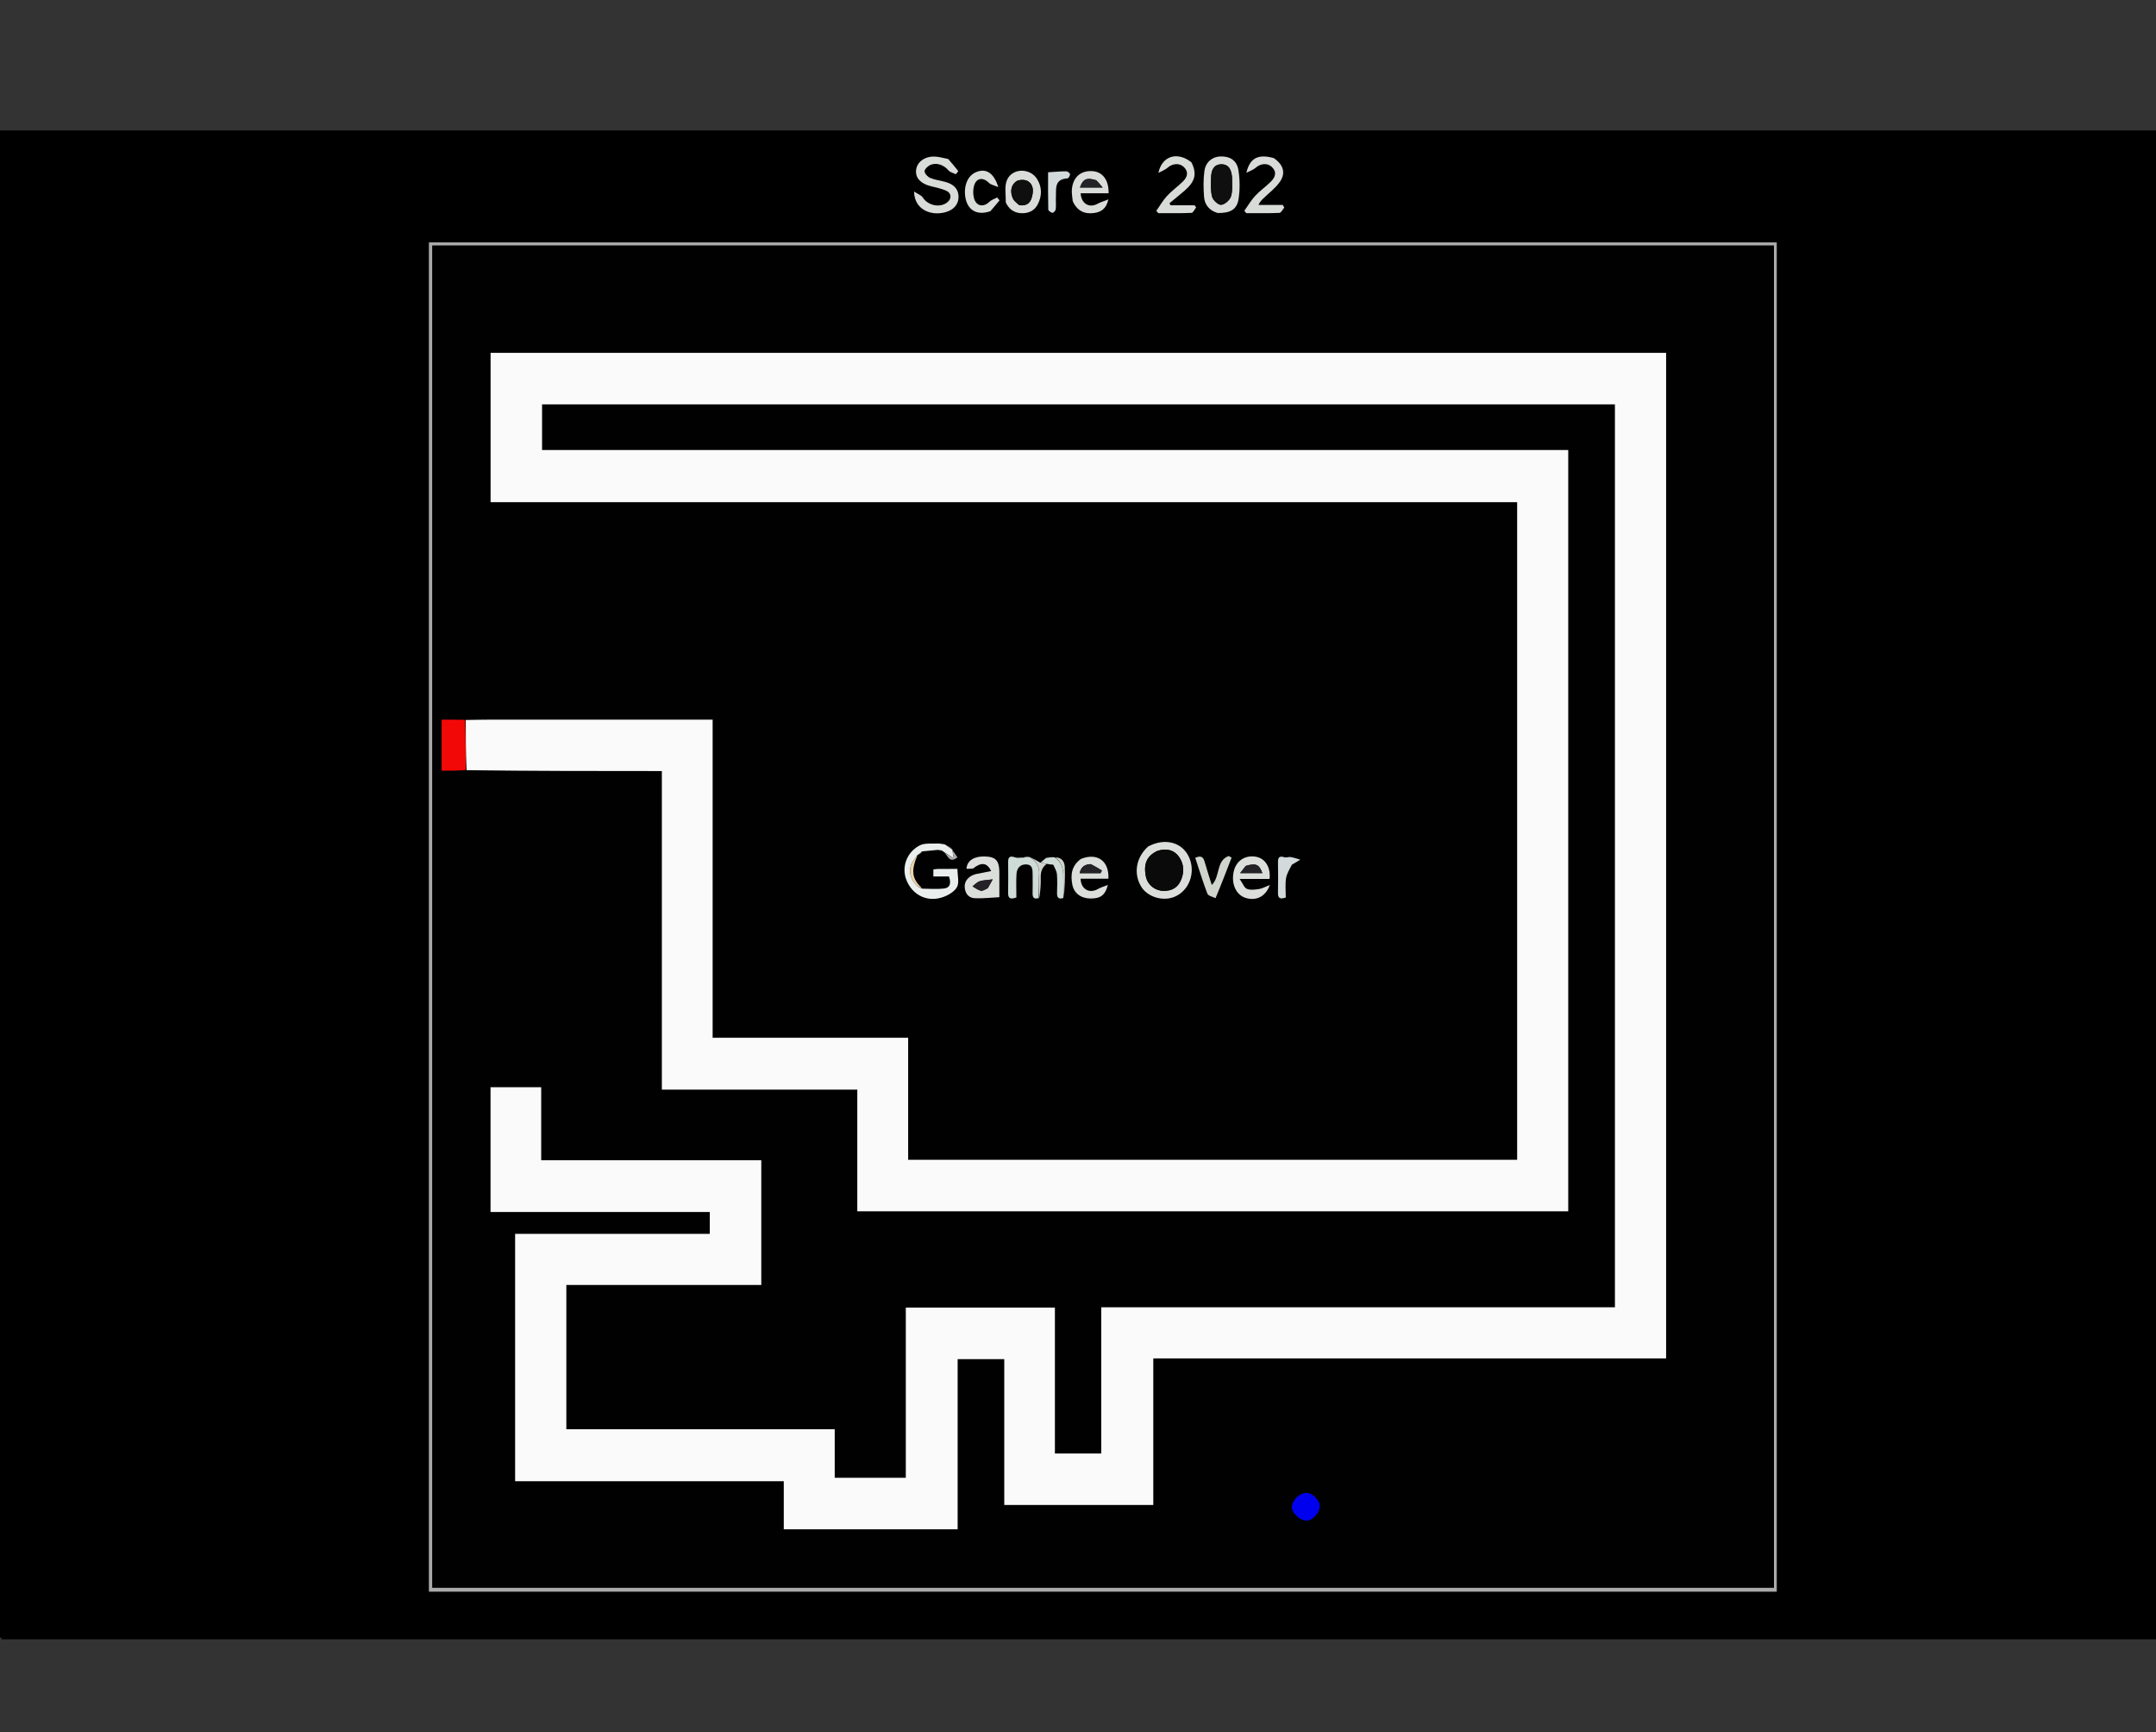 <svg version="1.1" id="Layer_1" xmlns="http://www.w3.org/2000/svg"
	xmlns:xlink="http://www.w3.org/1999/xlink" x="0px" y="0px"
	width="100%" viewBox="0 -80 1322 1062" xml:space="preserve">
	<rect x="0" y="-80" width="1322" height="1062" fill="#333333" stroke="none"/>
	<rect width="1452" height="924" fill="#000000" />
	<path fill="#000000" opacity="1" stroke="none" 
	d="
M1,327 
	C1,218 1,109.5 1,1 
	C441.667,1 882.333,1 1323,1 
	C1323,309 1323,617 1323,925 
	C882.333,925 441.667,925 1,925 
	C1,725.833 1,526.667 1,327 
M692.5,895.808 
	C824.755,895.808 957.009,895.808 1089.462,895.808 
	C1089.462,619.667 1089.462,344.17 1089.462,68.606 
	C813.753,68.606 538.422,68.606 262.986,68.606 
	C262.986,344.409 262.986,619.804 262.986,895.808 
	C405.987,895.808 548.744,895.808 692.5,895.808 
M581.075,17.345 
	C578.337,16.867 575.604,16.023 572.859,15.984 
	C566.687,15.897 562.147,19.525 561.7,24.433 
	C561.277,29.082 564.496,32.545 570.567,34.103 
	C573.762,34.923 577.061,35.556 580.062,36.855 
	C583.59,38.382 583.684,42.015 580.572,44.265 
	C575.992,47.577 568.864,45.863 565.807,41.079 
	C564.9,39.658 562.83,38.981 560.486,37.429 
	C560.67,48.798 571.196,52.581 579.955,50.027 
	C584.611,48.67 587.888,45.468 587.739,40.284 
	C587.603,35.523 584.371,32.893 580.033,31.647 
	C576.861,30.735 573.498,30.359 570.468,29.133 
	C568.922,28.507 567.153,26.652 566.924,25.135 
	C566.755,24.012 568.654,22.041 570.075,21.316 
	C573.969,19.329 578.635,20.988 581.531,24.41 
	C582.559,25.625 584.527,26.045 586.066,26.828 
	C586.579,26.194 587.093,25.561 587.606,24.927 
	C585.659,22.492 583.713,20.056 581.075,17.345 
M730.314,19.235 
	C722.118,12.776 712.548,15.349 710.298,25.997 
	C712.74,24.658 714.569,24.036 715.894,22.852 
	C718.859,20.201 723.141,19.788 725.808,22.299 
	C728.979,25.283 728.134,28.404 725.536,31.039 
	C722.394,34.225 718.643,36.825 715.609,40.099 
	C713.074,42.835 711.194,46.178 709.023,49.252 
	C709.433,49.724 709.842,50.196 710.252,50.668 
	C717.037,50.668 723.828,50.812 730.599,50.512 
	C731.6,50.467 732.508,48.326 733.458,47.154 
	C733.125,46.718 732.792,46.281 732.46,45.845 
	C727.552,45.845 722.644,45.845 717.736,45.845 
	C717.521,45.42 717.305,44.995 717.09,44.57 
	C720.193,42.01 723.357,39.52 726.387,36.875 
	C732.889,31.2 734.058,26.501 730.314,19.235 
M780.715,16.741 
	C771.555,14.288 766.367,16.769 764.241,25.934 
	C766.697,24.647 768.543,24.084 769.846,22.915 
	C772.849,20.224 777.048,19.748 779.744,22.25 
	C783.174,25.434 781.987,28.626 779.262,31.356 
	C776.217,34.406 772.59,36.893 769.67,40.045 
	C767.119,42.799 765.199,46.137 763,49.216 
	C763.394,49.701 763.788,50.185 764.181,50.669 
	C770.962,50.669 777.75,50.815 784.518,50.516 
	C785.558,50.47 786.509,48.379 787.501,47.234 
	C787.179,46.709 786.857,46.183 786.536,45.657 
	C781.576,45.657 776.617,45.657 771.658,45.657 
	C772.664,43.332 774.045,42.249 775.302,41.037 
	C778.516,37.937 782.212,35.155 784.729,31.557 
	C788.537,26.113 787.022,21.023 780.715,16.741 
M747.008,50.63 
	C754.397,50.693 758.452,48.474 759.458,41.976 
	C760.353,36.197 760.295,30.046 759.358,24.27 
	C758.379,18.243 754.051,15.683 748.175,15.913 
	C743.337,16.102 739.224,19.388 738.495,24.925 
	C737.812,30.111 737.888,35.472 738.29,40.705 
	C738.658,45.504 741.412,49.004 747.008,50.63 
M657.88,43.633 
	C660.413,49.254 664.921,51.403 670.81,50.591 
	C674.911,50.026 678.31,48.264 679.631,42.225 
	C676.757,43.383 674.737,43.981 672.929,44.967 
	C667.949,47.684 662.943,44.905 662.64,38.497 
	C668.373,38.497 674.086,38.497 679.766,38.497 
	C679.91,30.272 676.075,25.315 669.782,24.914 
	C662.708,24.462 657.928,28.591 657.253,36.024 
	C657.047,38.295 657.494,40.625 657.88,43.633 
M616.883,44.554 
	C618.734,48.263 621.651,50.374 625.852,50.679 
	C630.446,51.011 634.259,49.262 636.301,45.324 
	C638.956,40.203 639.055,34.673 635.826,29.628 
	C631.434,22.766 620.523,22.99 617.422,30.464 
	C615.802,34.368 616.786,39.353 616.883,44.554 
M607.591,49.266 
	C609.359,47.122 611.128,44.979 612.896,42.835 
	C612.403,42.246 611.91,41.657 611.417,41.068 
	C609.813,41.934 607.912,42.496 606.664,43.722 
	C603.041,47.28 598.536,46.45 597.215,41.479 
	C596.604,39.183 596.586,36.469 597.172,34.167 
	C598.478,29.043 602.68,28.37 606.453,32.148 
	C607.598,33.294 609.582,33.604 612.128,34.707 
	C609.343,25.69 604.345,22.923 598.219,25.653 
	C593.297,27.847 590.761,34.075 591.946,41.06 
	C593.282,48.936 599.186,52.327 607.591,49.266 
M647.414,41.558 
	C647.842,36.375 645.9,29.845 654.551,29.362 
	C655.17,29.327 656.182,27.636 656.115,26.785 
	C656.063,26.112 654.633,25.022 653.817,25.024 
	C650.254,25.031 646.692,25.368 642.659,25.615 
	C642.659,33.195 642.586,40.828 642.774,48.455 
	C642.793,49.202 644.334,50.272 645.324,50.49 
	C645.845,50.605 647.186,49.275 647.309,48.468 
	C647.609,46.516 647.411,44.487 647.414,41.558 
z"/>
<path fill="#AAAAAA" opacity="1" stroke="none" 
	d="
M692,895.808 
	C548.744,895.808 405.987,895.808 262.986,895.808 
	C262.986,619.804 262.986,344.409 262.986,68.606 
	C538.422,68.606 813.753,68.606 1089.462,68.606 
	C1089.462,344.17 1089.462,619.667 1089.462,895.808 
	C957.009,895.808 824.755,895.808 692,895.808 
M1087.741,703.5 
	C1087.741,492.602 1087.741,281.703 1087.741,70.553 
	C813.169,70.553 539.275,70.553 265.11,70.553 
	C265.11,344.868 265.11,619.092 265.11,893.302 
	C539.365,893.302 813.375,893.302 1087.741,893.302 
	C1087.741,830.1 1087.741,767.3 1087.741,703.5 
z"/>
<path fill="#D9DCD9" opacity="1" stroke="none" 
	d="
M581.421,17.483 
	C583.713,20.056 585.659,22.492 587.606,24.927 
	C587.093,25.561 586.579,26.194 586.066,26.828 
	C584.527,26.045 582.559,25.625 581.531,24.41 
	C578.635,20.988 573.969,19.329 570.075,21.316 
	C568.654,22.041 566.755,24.012 566.924,25.135 
	C567.153,26.652 568.922,28.507 570.468,29.133 
	C573.498,30.359 576.861,30.735 580.033,31.647 
	C584.371,32.893 587.603,35.523 587.739,40.284 
	C587.888,45.468 584.611,48.67 579.955,50.027 
	C571.196,52.581 560.67,48.798 560.486,37.429 
	C562.83,38.981 564.9,39.658 565.807,41.079 
	C568.864,45.863 575.992,47.577 580.572,44.265 
	C583.684,42.015 583.59,38.382 580.062,36.855 
	C577.061,35.556 573.762,34.923 570.567,34.103 
	C564.496,32.545 561.277,29.082 561.7,24.433 
	C562.147,19.525 566.687,15.897 572.859,15.984 
	C575.604,16.023 578.337,16.867 581.421,17.483 
z"/>
<path fill="#D8DBD8" opacity="1" stroke="none" 
	d="
M730.548,19.521 
	C734.058,26.501 732.889,31.2 726.387,36.875 
	C723.357,39.52 720.193,42.01 717.09,44.57 
	C717.305,44.995 717.521,45.42 717.736,45.845 
	C722.644,45.845 727.552,45.845 732.46,45.845 
	C732.792,46.281 733.125,46.718 733.458,47.154 
	C732.508,48.326 731.6,50.467 730.599,50.512 
	C723.828,50.812 717.037,50.668 710.252,50.668 
	C709.842,50.196 709.433,49.724 709.023,49.252 
	C711.194,46.178 713.074,42.835 715.609,40.099 
	C718.643,36.825 722.394,34.225 725.536,31.039 
	C728.134,28.404 728.979,25.283 725.808,22.299 
	C723.141,19.788 718.859,20.201 715.894,22.852 
	C714.569,24.036 712.74,24.658 710.298,25.997 
	C712.548,15.349 722.118,12.776 730.548,19.521 
z"/>
<path fill="#D8DBD8" opacity="1" stroke="none" 
	d="
M781.042,16.917 
	C787.022,21.023 788.537,26.113 784.729,31.557 
	C782.212,35.155 778.516,37.937 775.302,41.037 
	C774.045,42.249 772.664,43.332 771.658,45.657 
	C776.617,45.657 781.576,45.657 786.536,45.657 
	C786.857,46.183 787.179,46.709 787.501,47.234 
	C786.509,48.379 785.558,50.47 784.518,50.516 
	C777.75,50.815 770.962,50.669 764.181,50.669 
	C763.788,50.185 763.394,49.701 763,49.216 
	C765.199,46.137 767.119,42.799 769.67,40.045 
	C772.59,36.893 776.217,34.406 779.262,31.356 
	C781.987,28.626 783.174,25.434 779.744,22.25 
	C777.048,19.748 772.849,20.224 769.846,22.915 
	C768.543,24.084 766.697,24.647 764.241,25.934 
	C766.367,16.769 771.555,14.288 781.042,16.917 
z"/>
<path fill="#D8DBD8" opacity="1" stroke="none" 
	d="
M746.611,50.587 
	C741.412,49.004 738.658,45.504 738.29,40.705 
	C737.888,35.472 737.812,30.111 738.495,24.925 
	C739.224,19.388 743.337,16.102 748.175,15.913 
	C754.051,15.683 758.379,18.243 759.358,24.27 
	C760.295,30.046 760.353,36.197 759.458,41.976 
	C758.452,48.474 754.397,50.693 746.611,50.587 
M755.407,28.371 
	C755.012,24.205 753.558,20.595 748.721,20.732 
	C744.145,20.862 742.771,24.51 742.646,28.404 
	C742.515,32.497 742.236,36.768 743.247,40.642 
	C743.798,42.753 747.024,45.718 748.803,45.562 
	C751.01,45.368 754.048,42.696 754.782,40.456 
	C755.919,36.989 755.41,32.982 755.407,28.371 
z"/>
<path fill="#D9DCD9" opacity="1" stroke="none" 
	d="
M657.761,43.281 
	C657.494,40.625 657.047,38.295 657.253,36.024 
	C657.928,28.591 662.708,24.462 669.782,24.914 
	C676.075,25.315 679.91,30.272 679.766,38.497 
	C674.086,38.497 668.373,38.497 662.64,38.497 
	C662.943,44.905 667.949,47.684 672.929,44.967 
	C674.737,43.981 676.757,43.383 679.631,42.225 
	C678.31,48.264 674.911,50.026 670.81,50.591 
	C664.921,51.403 660.413,49.254 657.761,43.281 
M672.053,30.439 
	C666.278,28.698 664.08,29.671 662.202,34.973 
	C666.514,34.973 670.744,34.973 676.125,34.973 
	C674.479,32.995 673.585,31.92 672.053,30.439 
z"/>
<path fill="#D9DCD9" opacity="1" stroke="none" 
	d="
M616.738,44.202 
	C616.786,39.353 615.802,34.368 617.422,30.464 
	C620.523,22.99 631.434,22.766 635.826,29.628 
	C639.055,34.673 638.956,40.203 636.301,45.324 
	C634.259,49.262 630.446,51.011 625.852,50.679 
	C621.651,50.374 618.734,48.263 616.738,44.202 
M625.015,45.75 
	C628.9,46.44 631.541,44.942 632.634,41.144 
	C633.749,37.268 633.923,33.135 630.029,30.97 
	C628.203,29.954 624.489,30.093 622.913,31.336 
	C619.646,33.91 619.376,37.991 621.146,41.795 
	C621.797,43.194 623.233,44.227 625.015,45.75 
z"/>
<path fill="#D9DCD9" opacity="1" stroke="none" 
	d="
M607.272,49.472 
	C599.186,52.327 593.282,48.936 591.946,41.06 
	C590.761,34.075 593.297,27.847 598.219,25.653 
	C604.345,22.923 609.343,25.69 612.128,34.707 
	C609.582,33.604 607.598,33.294 606.453,32.148 
	C602.68,28.37 598.478,29.043 597.172,34.167 
	C596.586,36.469 596.604,39.183 597.215,41.479 
	C598.536,46.45 603.041,47.28 606.664,43.722 
	C607.912,42.496 609.813,41.934 611.417,41.068 
	C611.91,41.657 612.403,42.246 612.896,42.835 
	C611.128,44.979 609.359,47.122 607.272,49.472 
z"/>
<path fill="#D2DADB" opacity="1" stroke="none" 
	d="
M647.414,42.023 
	C647.411,44.487 647.609,46.516 647.309,48.468 
	C647.186,49.275 645.845,50.605 645.324,50.49 
	C644.334,50.272 642.793,49.202 642.774,48.455 
	C642.586,40.828 642.659,33.195 642.659,25.615 
	C646.692,25.368 650.254,25.031 653.817,25.024 
	C654.633,25.022 656.063,26.112 656.115,26.785 
	C656.182,27.636 655.17,29.327 654.551,29.362 
	C645.9,29.845 647.842,36.375 647.414,42.023 
z"/>
<path fill="#010101" opacity="1" stroke="none" 
	d="
M1087.741,704 
	C1087.741,767.3 1087.741,830.1 1087.741,893.302 
	C813.375,893.302 539.365,893.302 265.11,893.302 
	C265.11,619.092 265.11,344.868 265.11,70.553 
	C539.275,70.553 813.169,70.553 1087.741,70.553 
	C1087.741,281.703 1087.741,492.602 1087.741,704 
M583.933,440.22 
	C582.643,439.45 581.352,438.681 579.719,437.707 
	C579.719,437.707 579.32,437.728 578.986,437.237 
	C577.962,437.134 576.938,437.031 575.046,436.96 
	C571.345,437.325 567.137,436.685 564.043,438.25 
	C555.921,442.357 552.704,451.617 555.741,459.401 
	C559.187,468.232 567.744,473.01 576.995,470.369 
	C580.643,469.328 584.914,467.016 586.718,463.984 
	C588.367,461.215 587.068,456.691 587.068,452.69 
	C582.755,452.69 579.099,452.669 575.444,452.704 
	C574.467,452.713 573.492,452.892 572.313,453.014 
	C572.313,454.393 572.313,455.637 572.313,457.321 
	C575.666,457.321 578.77,457.321 581.879,457.321 
	C583.224,461.244 582.861,464.291 578.605,464.748 
	C574.315,465.208 569.934,464.824 565.185,464.189 
	C559.061,458.811 558.517,453.765 563,444.001 
	C563,444.001 563.016,444.009 563.656,443.895 
	C564.295,443.319 564.934,442.744 566.1,441.829 
	C569.051,441.566 572.002,441.302 575.524,441.334 
	C576.359,441.486 577.193,441.638 578.292,442.152 
	C578.292,442.152 578.728,442.265 578.997,442.881 
	C581.29,444.408 582,449.658 587.087,445.616 
	C586.116,444.147 585.115,442.631 584.118,440.934 
	C584.118,440.934 583.944,440.877 583.933,440.22 
M641.702,445.946 
	C641.702,445.946 641.691,445.952 640.944,446.233 
	C639.979,447.123 639.014,448.012 637.337,448.643 
	C635.551,447.553 633.764,446.464 631.252,445.158 
	C630.504,445.223 629.756,445.288 628.475,445.231 
	C628.322,445.33 628.169,445.428 627.209,445.609 
	C625.685,445.664 624.022,446.138 622.666,445.688 
	C619.888,444.768 618.136,444.741 618.164,448.35 
	C618.212,454.683 618.279,461.018 618.142,467.348 
	C618.056,471.315 620.027,471.323 623.224,470.208 
	C623.224,465.393 622.999,460.565 623.299,455.769 
	C623.521,452.229 625.594,449.747 629.442,449.949 
	C633.129,450.142 633.152,453.127 633.173,455.856 
	C633.203,459.855 633.233,463.856 633.158,467.854 
	C633.104,470.749 634.523,471.319 637.675,470.484 
	C637.859,466.413 638.288,462.334 638.154,458.274 
	C638.036,454.693 638.812,451.809 642.909,449.905 
	C643.846,449.964 644.783,450.022 645.618,450.042 
	C645.618,450.042 645.523,450.11 646.385,450.714 
	C646.983,452.501 647.967,454.26 648.097,456.08 
	C648.364,459.848 648.263,463.65 648.15,467.433 
	C648.064,470.295 649.081,471.494 652.676,470.483 
	C652.784,464.119 653.167,457.743 652.887,451.396 
	C652.743,448.146 650.818,445.541 646.061,445.15 
	C644.55,445.417 643.04,445.684 641.702,445.946 
M284.741,361.185 
	C280.153,361.185 275.565,361.185 270.813,361.185 
	C270.813,371.951 270.813,382.229 270.813,392.502 
	C276.032,392.502 280.808,392.502 286.555,392.703 
	C326.143,392.703 365.73,392.703 405.831,392.703 
	C405.831,458.177 405.831,522.9 405.831,587.999 
	C445.954,587.999 485.561,587.999 525.669,587.999 
	C525.669,613.122 525.669,637.871 525.669,662.604 
	C671.279,662.604 816.383,662.604 961.597,662.604 
	C961.597,507.004 961.597,351.658 961.597,195.906 
	C751.594,195.906 542.008,195.906 332.38,195.906 
	C332.38,186.286 332.38,177.076 332.38,167.9 
	C551.842,167.9 770.937,167.9 990.226,167.9 
	C990.226,352.403 990.226,536.632 990.226,721.449 
	C885.273,721.449 780.568,721.449 675.273,721.449 
	C675.273,751.744 675.273,781.457 675.273,811.092 
	C665.589,811.092 656.501,811.092 646.84,811.092 
	C646.84,781.089 646.84,751.381 646.84,721.613 
	C616.171,721.613 586.084,721.613 555.416,721.613 
	C555.416,756.593 555.416,791.311 555.416,825.982 
	C540.634,825.982 526.437,825.982 511.829,825.982 
	C511.829,815.982 511.829,806.395 511.829,796.219 
	C456.705,796.219 401.997,796.219 347.271,796.219 
	C347.271,766.525 347.271,737.435 347.271,707.774 
	C387.245,707.774 426.965,707.774 466.8,707.774 
	C466.8,682.095 466.8,656.989 466.8,631.31 
	C421.869,631.31 377.146,631.31 331.85,631.31 
	C331.85,616.032 331.85,601.318 331.85,586.529 
	C321.18,586.529 311.09,586.529 300.777,586.529 
	C300.777,612.019 300.777,637.26 300.777,663.02 
	C345.812,663.02 390.548,663.02 435.223,663.02 
	C435.223,667.648 435.223,671.757 435.223,676.436 
	C395.265,676.436 355.555,676.436 315.852,676.436 
	C315.852,727.244 315.852,777.471 315.852,828.08 
	C370.835,828.08 425.442,828.08 480.59,828.08 
	C480.59,838.203 480.59,847.954 480.59,857.549 
	C516.363,857.549 551.591,857.549 587.195,857.549 
	C587.195,822.535 587.195,787.931 587.195,753.241 
	C596.802,753.241 606.027,753.241 615.791,753.241 
	C615.791,783.298 615.791,813.022 615.791,842.641 
	C646.429,842.641 676.522,842.641 707.168,842.641 
	C707.168,812.611 707.168,782.887 707.168,752.775 
	C812.32,752.775 916.917,752.775 1021.618,752.775 
	C1021.618,547.024 1021.618,341.669 1021.618,136.325 
	C781.134,136.325 541.047,136.325 300.809,136.325 
	C300.809,166.821 300.809,197.055 300.809,227.85 
	C510.858,227.85 720.574,227.85 930.274,227.85 
	C930.274,362.529 930.274,496.644 930.274,631.018 
	C805.857,631.018 681.642,631.018 556.856,631.018 
	C556.856,606.027 556.856,581.314 556.856,556.206 
	C516.691,556.206 477.095,556.206 436.967,556.206 
	C436.967,491.079 436.967,426.356 436.967,361.178 
	C434.644,361.178 432.85,361.178 431.056,361.178 
	C387.891,361.178 344.725,361.17 301.56,361.187 
	C296.233,361.189 290.907,361.322 284.741,361.185 
M703.711,439.174 
	C696.553,445.622 694.92,455.551 699.71,463.502 
	C703.511,469.812 712.682,472.723 719.898,469.91 
	C729.197,466.285 733.425,454.813 728.975,445.283 
	C724.779,436.297 714.175,433.494 703.711,439.174 
M596.952,452.297 
	C601.723,448.416 605.252,448.792 607.78,454.039 
	C604.774,454.621 601.938,455.204 599.089,455.715 
	C594.608,456.518 591.356,459.738 591.515,463.58 
	C591.679,467.532 593.705,470.507 597.749,470.67 
	C602.873,470.876 608.03,470.271 612.784,470.036 
	C612.784,464.921 612.819,459.655 612.774,454.389 
	C612.722,448.325 610.828,445.743 605.987,445.211 
	C599.716,444.522 593.072,446.112 592.614,452.637 
	C593.869,452.637 595.084,452.637 596.952,452.297 
M662.435,446.754 
	C656.975,450.761 656.355,456.411 657.534,462.386 
	C658.601,467.796 662.991,470.843 668.836,470.846 
	C674.776,470.85 677.71,468.811 679.306,462.547 
	C676.821,463.533 674.903,464.036 673.252,464.998 
	C668.072,468.016 662.852,465.295 662.572,458.711 
	C668.288,458.711 673.991,458.711 679.642,458.711 
	C680.199,447.774 672.792,442.549 662.435,446.754 
M773.19,458.845 
	C774.972,458.845 776.753,458.845 778.463,458.845 
	C779.248,451.587 775.707,446.17 770.004,445.215 
	C763.456,444.119 758.001,447.724 756.523,454.125 
	C754.743,461.841 757.941,468.819 764.061,470.566 
	C770.353,472.364 776.041,469.71 778.618,462.574 
	C775.809,463.657 773.966,464.731 772.004,465.03 
	C769.55,465.404 766.712,465.824 764.579,464.933 
	C762.887,464.226 762.008,461.575 760.113,458.845 
	C765.29,458.845 768.781,458.845 773.19,458.845 
M745.683,470.514 
	C748.852,462.257 752.021,454.001 755.19,445.744 
	C754.589,445.429 753.989,445.114 753.388,444.799 
	C745.513,447.623 748.33,457.487 743.022,462.536 
	C741.5,457.621 739.95,452.922 738.602,448.165 
	C737.675,444.891 735.862,444.528 732.899,445.901 
	C735.369,453.384 737.577,460.692 740.302,467.802 
	C740.831,469.184 743.37,469.796 745.683,470.514 
M795.28,837.731 
	C791.35,841.87 791.105,845.229 794.475,848.791 
	C798.23,852.759 802.254,853.296 805.592,850.275 
	C809.384,846.842 810.292,842.638 807.91,839.535 
	C804.179,834.673 800.319,833.923 795.28,837.731 
M792.597,449.97 
	C794.167,448.981 795.738,447.992 797.308,447.003 
	C795.334,446.462 793.385,445.774 791.377,445.435 
	C790.147,445.228 788.702,445.94 787.573,445.57 
	C784.679,444.623 783.584,445.441 783.627,448.457 
	C783.717,454.762 783.752,461.072 783.615,467.375 
	C783.541,470.8 785.026,471.423 788.415,470.221 
	C788.415,466.409 787.991,462.403 788.554,458.541 
	C788.974,455.664 790.669,452.973 792.597,449.97 
z"/>
<path fill="#100F10" opacity="1" stroke="none" 
	d="
M755.503,28.787 
	C755.41,32.982 755.919,36.989 754.782,40.456 
	C754.048,42.696 751.01,45.368 748.803,45.562 
	C747.024,45.718 743.798,42.753 743.247,40.642 
	C742.236,36.768 742.515,32.497 742.646,28.404 
	C742.771,24.51 744.145,20.862 748.721,20.732 
	C753.558,20.595 755.012,24.205 755.503,28.787 
z"/>
<path fill="#242227" opacity="1" stroke="none" 
	d="
M672.372,30.642 
	C673.585,31.92 674.479,32.995 676.125,34.973 
	C670.744,34.973 666.514,34.973 662.202,34.973 
	C664.08,29.671 666.278,28.698 672.372,30.642 
z"/>
<path fill="#100F10" opacity="1" stroke="none" 
	d="
M624.663,45.588 
	C623.233,44.227 621.797,43.194 621.146,41.795 
	C619.376,37.991 619.646,33.91 622.913,31.336 
	C624.489,30.093 628.203,29.954 630.029,30.97 
	C633.923,33.135 633.749,37.268 632.634,41.144 
	C631.541,44.942 628.9,46.44 624.663,45.588 
z"/>
<path fill="#FAFAFA" opacity="1" stroke="none" 
	d="
M285.58,361.395 
	C290.907,361.322 296.233,361.189 301.56,361.187 
	C344.725,361.17 387.891,361.178 431.056,361.178 
	C432.85,361.178 434.644,361.178 436.967,361.178 
	C436.967,426.356 436.967,491.079 436.967,556.206 
	C477.095,556.206 516.691,556.206 556.856,556.206 
	C556.856,581.314 556.856,606.027 556.856,631.018 
	C681.642,631.018 805.857,631.018 930.274,631.018 
	C930.274,496.644 930.274,362.529 930.274,227.85 
	C720.574,227.85 510.858,227.85 300.809,227.85 
	C300.809,197.055 300.809,166.821 300.809,136.325 
	C541.047,136.325 781.134,136.325 1021.618,136.325 
	C1021.618,341.669 1021.618,547.024 1021.618,752.775 
	C916.917,752.775 812.32,752.775 707.168,752.775 
	C707.168,782.887 707.168,812.611 707.168,842.641 
	C676.522,842.641 646.429,842.641 615.791,842.641 
	C615.791,813.022 615.791,783.298 615.791,753.241 
	C606.027,753.241 596.802,753.241 587.195,753.241 
	C587.195,787.931 587.195,822.535 587.195,857.549 
	C551.591,857.549 516.363,857.549 480.59,857.549 
	C480.59,847.954 480.59,838.203 480.59,828.08 
	C425.442,828.08 370.835,828.08 315.852,828.08 
	C315.852,777.471 315.852,727.244 315.852,676.436 
	C355.555,676.436 395.265,676.436 435.223,676.436 
	C435.223,671.757 435.223,667.648 435.223,663.02 
	C390.548,663.02 345.812,663.02 300.777,663.02 
	C300.777,637.26 300.777,612.019 300.777,586.529 
	C311.09,586.529 321.18,586.529 331.85,586.529 
	C331.85,601.318 331.85,616.032 331.85,631.31 
	C377.146,631.31 421.869,631.31 466.8,631.31 
	C466.8,656.989 466.8,682.095 466.8,707.774 
	C426.965,707.774 387.245,707.774 347.271,707.774 
	C347.271,737.435 347.271,766.525 347.271,796.219 
	C401.997,796.219 456.705,796.219 511.829,796.219 
	C511.829,806.395 511.829,815.982 511.829,825.982 
	C526.437,825.982 540.634,825.982 555.416,825.982 
	C555.416,791.311 555.416,756.593 555.416,721.613 
	C586.084,721.613 616.171,721.613 646.84,721.613 
	C646.84,751.381 646.84,781.089 646.84,811.092 
	C656.501,811.092 665.589,811.092 675.273,811.092 
	C675.273,781.457 675.273,751.744 675.273,721.449 
	C780.568,721.449 885.273,721.449 990.226,721.449 
	C990.226,536.632 990.226,352.403 990.226,167.9 
	C770.937,167.9 551.842,167.9 332.38,167.9 
	C332.38,177.076 332.38,186.286 332.38,195.906 
	C542.008,195.906 751.594,195.906 961.597,195.906 
	C961.597,351.658 961.597,507.004 961.597,662.604 
	C816.383,662.604 671.279,662.604 525.669,662.604 
	C525.669,637.871 525.669,613.122 525.669,587.999 
	C485.561,587.999 445.954,587.999 405.831,587.999 
	C405.831,522.9 405.831,458.177 405.831,392.703 
	C365.73,392.703 326.143,392.703 286.07,392.171 
	C285.583,381.558 285.582,371.476 285.58,361.395 
z"/>
<path fill="#DBDEDA" opacity="1" stroke="none" 
	d="
M704.009,438.968 
	C714.175,433.494 724.779,436.297 728.975,445.283 
	C733.425,454.813 729.197,466.285 719.898,469.91 
	C712.682,472.723 703.511,469.812 699.71,463.502 
	C694.92,455.551 696.553,445.622 704.009,438.968 
M709.617,441.73 
	C703.241,444.647 701.044,449.551 702.621,457.343 
	C703.632,462.332 707.976,465.984 713.238,466.159 
	C717.949,466.315 721.791,464.498 723.836,460.203 
	C726.177,455.29 726.181,450.061 723.073,445.516 
	C720.065,441.119 715.498,439.901 709.617,441.73 
z"/>
<path fill="#F30808" opacity="1" stroke="none" 
	d="
M285.16,361.29 
	C285.582,371.476 285.583,381.558 285.585,392.071 
	C280.808,392.502 276.032,392.502 270.813,392.502 
	C270.813,382.229 270.813,371.951 270.813,361.185 
	C275.565,361.185 280.153,361.185 285.16,361.29 
z"/>
<path fill="#EAEFEE" opacity="1" stroke="none" 
	d="
M578.728,442.265 
	C578.728,442.265 578.292,442.152 578.015,441.645 
	C576.81,441.105 575.881,441.072 574.953,441.039 
	C572.002,441.302 569.051,441.566 565.459,441.956 
	C564.218,442.725 563.617,443.367 563.016,444.009 
	C563.016,444.009 563,444.001 562.65,444.023 
	C560.993,446.265 559.235,448.34 558.469,450.733 
	C556.675,456.342 560.454,463.417 565.594,464.81 
	C569.934,464.824 574.315,465.208 578.605,464.748 
	C582.861,464.291 583.224,461.244 581.879,457.321 
	C578.77,457.321 575.666,457.321 572.313,457.321 
	C572.313,455.637 572.313,454.393 572.313,453.014 
	C573.492,452.892 574.467,452.713 575.444,452.704 
	C579.099,452.669 582.755,452.69 587.068,452.69 
	C587.068,456.691 588.367,461.215 586.718,463.984 
	C584.914,467.016 580.643,469.328 576.995,470.369 
	C567.744,473.01 559.187,468.232 555.741,459.401 
	C552.704,451.617 555.921,442.357 564.043,438.25 
	C567.137,436.685 571.345,437.325 575.814,437.116 
	C577.494,437.424 578.407,437.576 579.32,437.728 
	C579.32,437.728 579.719,437.707 580.017,438.107 
	C581.525,439.297 582.734,440.087 583.944,440.877 
	C583.944,440.877 584.118,440.934 584.054,441.374 
	C584.245,443.098 584.5,444.382 584.893,446.361 
	C582.317,444.649 580.522,443.457 578.728,442.265 
z"/>
<path fill="#DBDEDA" opacity="1" stroke="none" 
	d="
M596.626,452.467 
	C595.084,452.637 593.869,452.637 592.614,452.637 
	C593.072,446.112 599.716,444.522 605.987,445.211 
	C610.828,445.743 612.722,448.325 612.774,454.389 
	C612.819,459.655 612.784,464.921 612.784,470.036 
	C608.03,470.271 602.873,470.876 597.749,470.67 
	C593.705,470.507 591.679,467.532 591.515,463.58 
	C591.356,459.738 594.608,456.518 599.089,455.715 
	C601.938,455.204 604.774,454.621 607.78,454.039 
	C605.252,448.792 601.723,448.416 596.626,452.467 
M605.765,464.477 
	C606.602,462.935 607.438,461.394 608.668,459.127 
	C605.109,459.599 602.74,459.584 600.621,460.304 
	C599.02,460.847 597.738,462.33 596.314,463.395 
	C598.018,464.341 599.634,465.622 601.461,466.104 
	C602.489,466.375 603.864,465.328 605.765,464.477 
z"/>
<path fill="#DBDEDA" opacity="1" stroke="none" 
	d="
M662.782,446.591 
	C672.792,442.549 680.199,447.774 679.642,458.711 
	C673.991,458.711 668.288,458.711 662.572,458.711 
	C662.852,465.295 668.072,468.016 673.252,464.998 
	C674.903,464.036 676.821,463.533 679.306,462.547 
	C677.71,468.811 674.776,470.85 668.836,470.846 
	C662.991,470.843 658.601,467.796 657.534,462.386 
	C656.355,456.411 656.975,450.761 662.782,446.591 
M668.537,449.742 
	C665.112,449.99 662.793,451.482 662.052,455.31 
	C666.562,455.31 670.69,455.31 674.818,455.31 
	C675.1,454.771 675.383,454.232 675.665,453.693 
	C673.561,452.385 671.456,451.076 668.537,449.742 
z"/>
<path fill="#DBDEDA" opacity="1" stroke="none" 
	d="
M772.731,458.845 
	C768.781,458.845 765.29,458.845 760.113,458.845 
	C762.008,461.575 762.887,464.226 764.579,464.933 
	C766.712,465.824 769.55,465.404 772.004,465.03 
	C773.966,464.731 775.809,463.657 778.618,462.574 
	C776.041,469.71 770.353,472.364 764.061,470.566 
	C757.941,468.819 754.743,461.841 756.523,454.125 
	C758.001,447.724 763.456,444.119 770.004,445.215 
	C775.707,446.17 779.248,451.587 778.463,458.845 
	C776.753,458.845 774.972,458.845 772.731,458.845 
M763.768,450.932 
	C762.785,452.212 761.803,453.492 760.438,455.272 
	C765.612,455.272 769.743,455.272 774.032,455.272 
	C772.093,449.921 770.187,449.048 763.768,450.932 
z"/>
<path fill="#CEDBD6" opacity="1" stroke="none" 
	d="
M629.008,445.353 
	C629.756,445.288 630.504,445.223 631.702,445.582 
	C636.108,448.547 637.562,452.03 637.089,456.796 
	C636.637,461.337 636.979,465.957 636.973,470.543 
	C634.523,471.319 633.104,470.749 633.158,467.854 
	C633.233,463.856 633.203,459.855 633.173,455.856 
	C633.152,453.127 633.129,450.142 629.442,449.949 
	C625.594,449.747 623.521,452.229 623.299,455.769 
	C622.999,460.565 623.224,465.393 623.224,470.208 
	C620.027,471.323 618.056,471.315 618.142,467.348 
	C618.279,461.018 618.212,454.683 618.164,448.35 
	C618.136,444.741 619.888,444.768 622.666,445.688 
	C624.022,446.138 625.685,445.664 627.634,445.766 
	C628.376,445.734 628.692,445.543 629.008,445.353 
z"/>
<path fill="#CFD4CD" opacity="1" stroke="none" 
	d="
M745.332,470.638 
	C743.37,469.796 740.831,469.184 740.302,467.802 
	C737.577,460.692 735.369,453.384 732.899,445.901 
	C735.862,444.528 737.675,444.891 738.602,448.165 
	C739.95,452.922 741.5,457.621 743.022,462.536 
	C748.33,457.487 745.513,447.623 753.388,444.799 
	C753.989,445.114 754.589,445.429 755.19,445.744 
	C752.021,454.001 748.852,462.257 745.332,470.638 
z"/>
<path fill="#0000EF" opacity="1" stroke="none" 
	d="
M795.543,837.457 
	C800.319,833.923 804.179,834.673 807.91,839.535 
	C810.292,842.638 809.384,846.842 805.592,850.275 
	C802.254,853.296 798.23,852.759 794.475,848.791 
	C791.105,845.229 791.35,841.87 795.543,837.457 
z"/>
<path fill="#D2DADB" opacity="1" stroke="none" 
	d="
M792.197,450.085 
	C790.669,452.973 788.974,455.664 788.554,458.541 
	C787.991,462.403 788.415,466.409 788.415,470.221 
	C785.026,471.423 783.541,470.8 783.615,467.375 
	C783.752,461.072 783.717,454.762 783.627,448.457 
	C783.584,445.441 784.679,444.623 787.573,445.57 
	C788.702,445.94 790.147,445.228 791.377,445.435 
	C793.385,445.774 795.334,446.462 797.308,447.003 
	C795.738,447.992 794.167,448.981 792.197,450.085 
z"/>
<path fill="#CEDBD6" opacity="1" stroke="none" 
	d="
M645.72,450.08 
	C644.783,450.022 643.846,449.964 642.265,449.676 
	C640.43,449.265 639.24,449.083 638.049,448.902 
	C639.014,448.012 639.979,447.123 641.293,446.08 
	C641.642,445.927 641.529,445.952 641.529,445.952 
	C643.04,445.684 644.55,445.417 646.61,445.57 
	C650.895,448.377 651.832,452.152 651.954,456.176 
	C652.098,460.961 651.979,465.754 651.974,470.543 
	C649.081,471.494 648.064,470.295 648.15,467.433 
	C648.263,463.65 648.364,459.848 648.097,456.08 
	C647.967,454.26 646.983,452.501 645.983,450.403 
	C645.582,450.092 645.72,450.08 645.72,450.08 
z"/>
<path fill="#CFD4CD" opacity="1" stroke="none" 
	d="
M637.693,448.772 
	C639.24,449.083 640.43,449.265 641.795,449.648 
	C638.812,451.809 638.036,454.693 638.154,458.274 
	C638.288,462.334 637.859,466.413 637.324,470.513 
	C636.979,465.957 636.637,461.337 637.089,456.796 
	C637.562,452.03 636.108,448.547 632.065,445.69 
	C633.764,446.464 635.551,447.553 637.693,448.772 
z"/>
<path fill="#CFD4CD" opacity="1" stroke="none" 
	d="
M652.325,470.513 
	C651.979,465.754 652.098,460.961 651.954,456.176 
	C651.832,452.152 650.895,448.377 647.07,445.671 
	C650.818,445.541 652.743,448.146 652.887,451.396 
	C653.167,457.743 652.784,464.119 652.325,470.513 
z"/>
<path fill="#EBD3A9" opacity="1" stroke="none" 
	d="
M565.389,464.5 
	C560.454,463.417 556.675,456.342 558.469,450.733 
	C559.235,448.34 560.993,446.265 562.655,444.031 
	C558.517,453.765 559.061,458.811 565.389,464.5 
z"/>
<path fill="#AAAAAA" opacity="1" stroke="none" 
	d="
M578.862,442.573 
	C580.522,443.457 582.317,444.649 584.893,446.361 
	C584.5,444.382 584.245,443.098 584.052,441.465 
	C585.115,442.631 586.116,444.147 587.087,445.616 
	C582,449.658 581.29,444.408 578.862,442.573 
z"/>
<path fill="#AAAAAA" opacity="1" stroke="none" 
	d="
M583.939,440.548 
	C582.734,440.087 581.525,439.297 580.188,438.209 
	C581.352,438.681 582.643,439.45 583.939,440.548 
z"/>
<path fill="#AAAAAA" opacity="1" stroke="none" 
	d="
M579.153,437.482 
	C578.407,437.576 577.494,437.424 576.248,437.1 
	C576.938,437.031 577.962,437.134 579.153,437.482 
z"/>
<path fill="#EBD3A9" opacity="1" stroke="none" 
	d="
M563.336,443.952 
	C563.617,443.367 564.218,442.725 565.196,442.126 
	C564.934,442.744 564.295,443.319 563.336,443.952 
z"/>
<path fill="#AAAAAA" opacity="1" stroke="none" 
	d="
M575.239,441.186 
	C575.881,441.072 576.81,441.105 577.883,441.464 
	C577.193,441.638 576.359,441.486 575.239,441.186 
z"/>
<path fill="#CFD4CD" opacity="1" stroke="none" 
	d="
M628.742,445.292 
	C628.692,445.543 628.376,445.734 628.038,445.725 
	C628.169,445.428 628.322,445.33 628.742,445.292 
z"/>
<path fill="#CFD4CD" opacity="1" stroke="none" 
	d="
M645.669,450.061 
	C645.72,450.08 645.582,450.092 645.552,450.101 
	C645.523,450.11 645.618,450.042 645.669,450.061 
z"/>
<path fill="#CFD4CD" opacity="1" stroke="none" 
	d="
M641.616,445.949 
	C641.529,445.952 641.642,445.927 641.666,445.94 
	C641.691,445.952 641.702,445.946 641.616,445.949 
z"/>
<path fill="#0A0A0B" opacity="1" stroke="none" 
	d="
M709.967,441.517 
	C715.498,439.901 720.065,441.119 723.073,445.516 
	C726.181,450.061 726.177,455.29 723.836,460.203 
	C721.791,464.498 717.949,466.315 713.238,466.159 
	C707.976,465.984 703.632,462.332 702.621,457.343 
	C701.044,449.551 703.241,444.647 709.967,441.517 
z"/>
<path fill="#242227" opacity="1" stroke="none" 
	d="
M605.424,464.676 
	C603.864,465.328 602.489,466.375 601.461,466.104 
	C599.634,465.622 598.018,464.341 596.314,463.395 
	C597.738,462.33 599.02,460.847 600.621,460.304 
	C602.74,459.584 605.109,459.599 608.668,459.127 
	C607.438,461.394 606.602,462.935 605.424,464.676 
z"/>
<path fill="#242227" opacity="1" stroke="none" 
	d="
M668.944,449.755 
	C671.456,451.076 673.561,452.385 675.665,453.693 
	C675.383,454.232 675.1,454.771 674.818,455.31 
	C670.69,455.31 666.562,455.31 662.052,455.31 
	C662.793,451.482 665.112,449.99 668.944,449.755 
z"/>
<path fill="#242227" opacity="1" stroke="none" 
	d="
M764.104,450.708 
	C770.187,449.048 772.093,449.921 774.032,455.272 
	C769.743,455.272 765.612,455.272 760.438,455.272 
	C761.803,453.492 762.785,452.212 764.104,450.708 
z"/>
</svg>